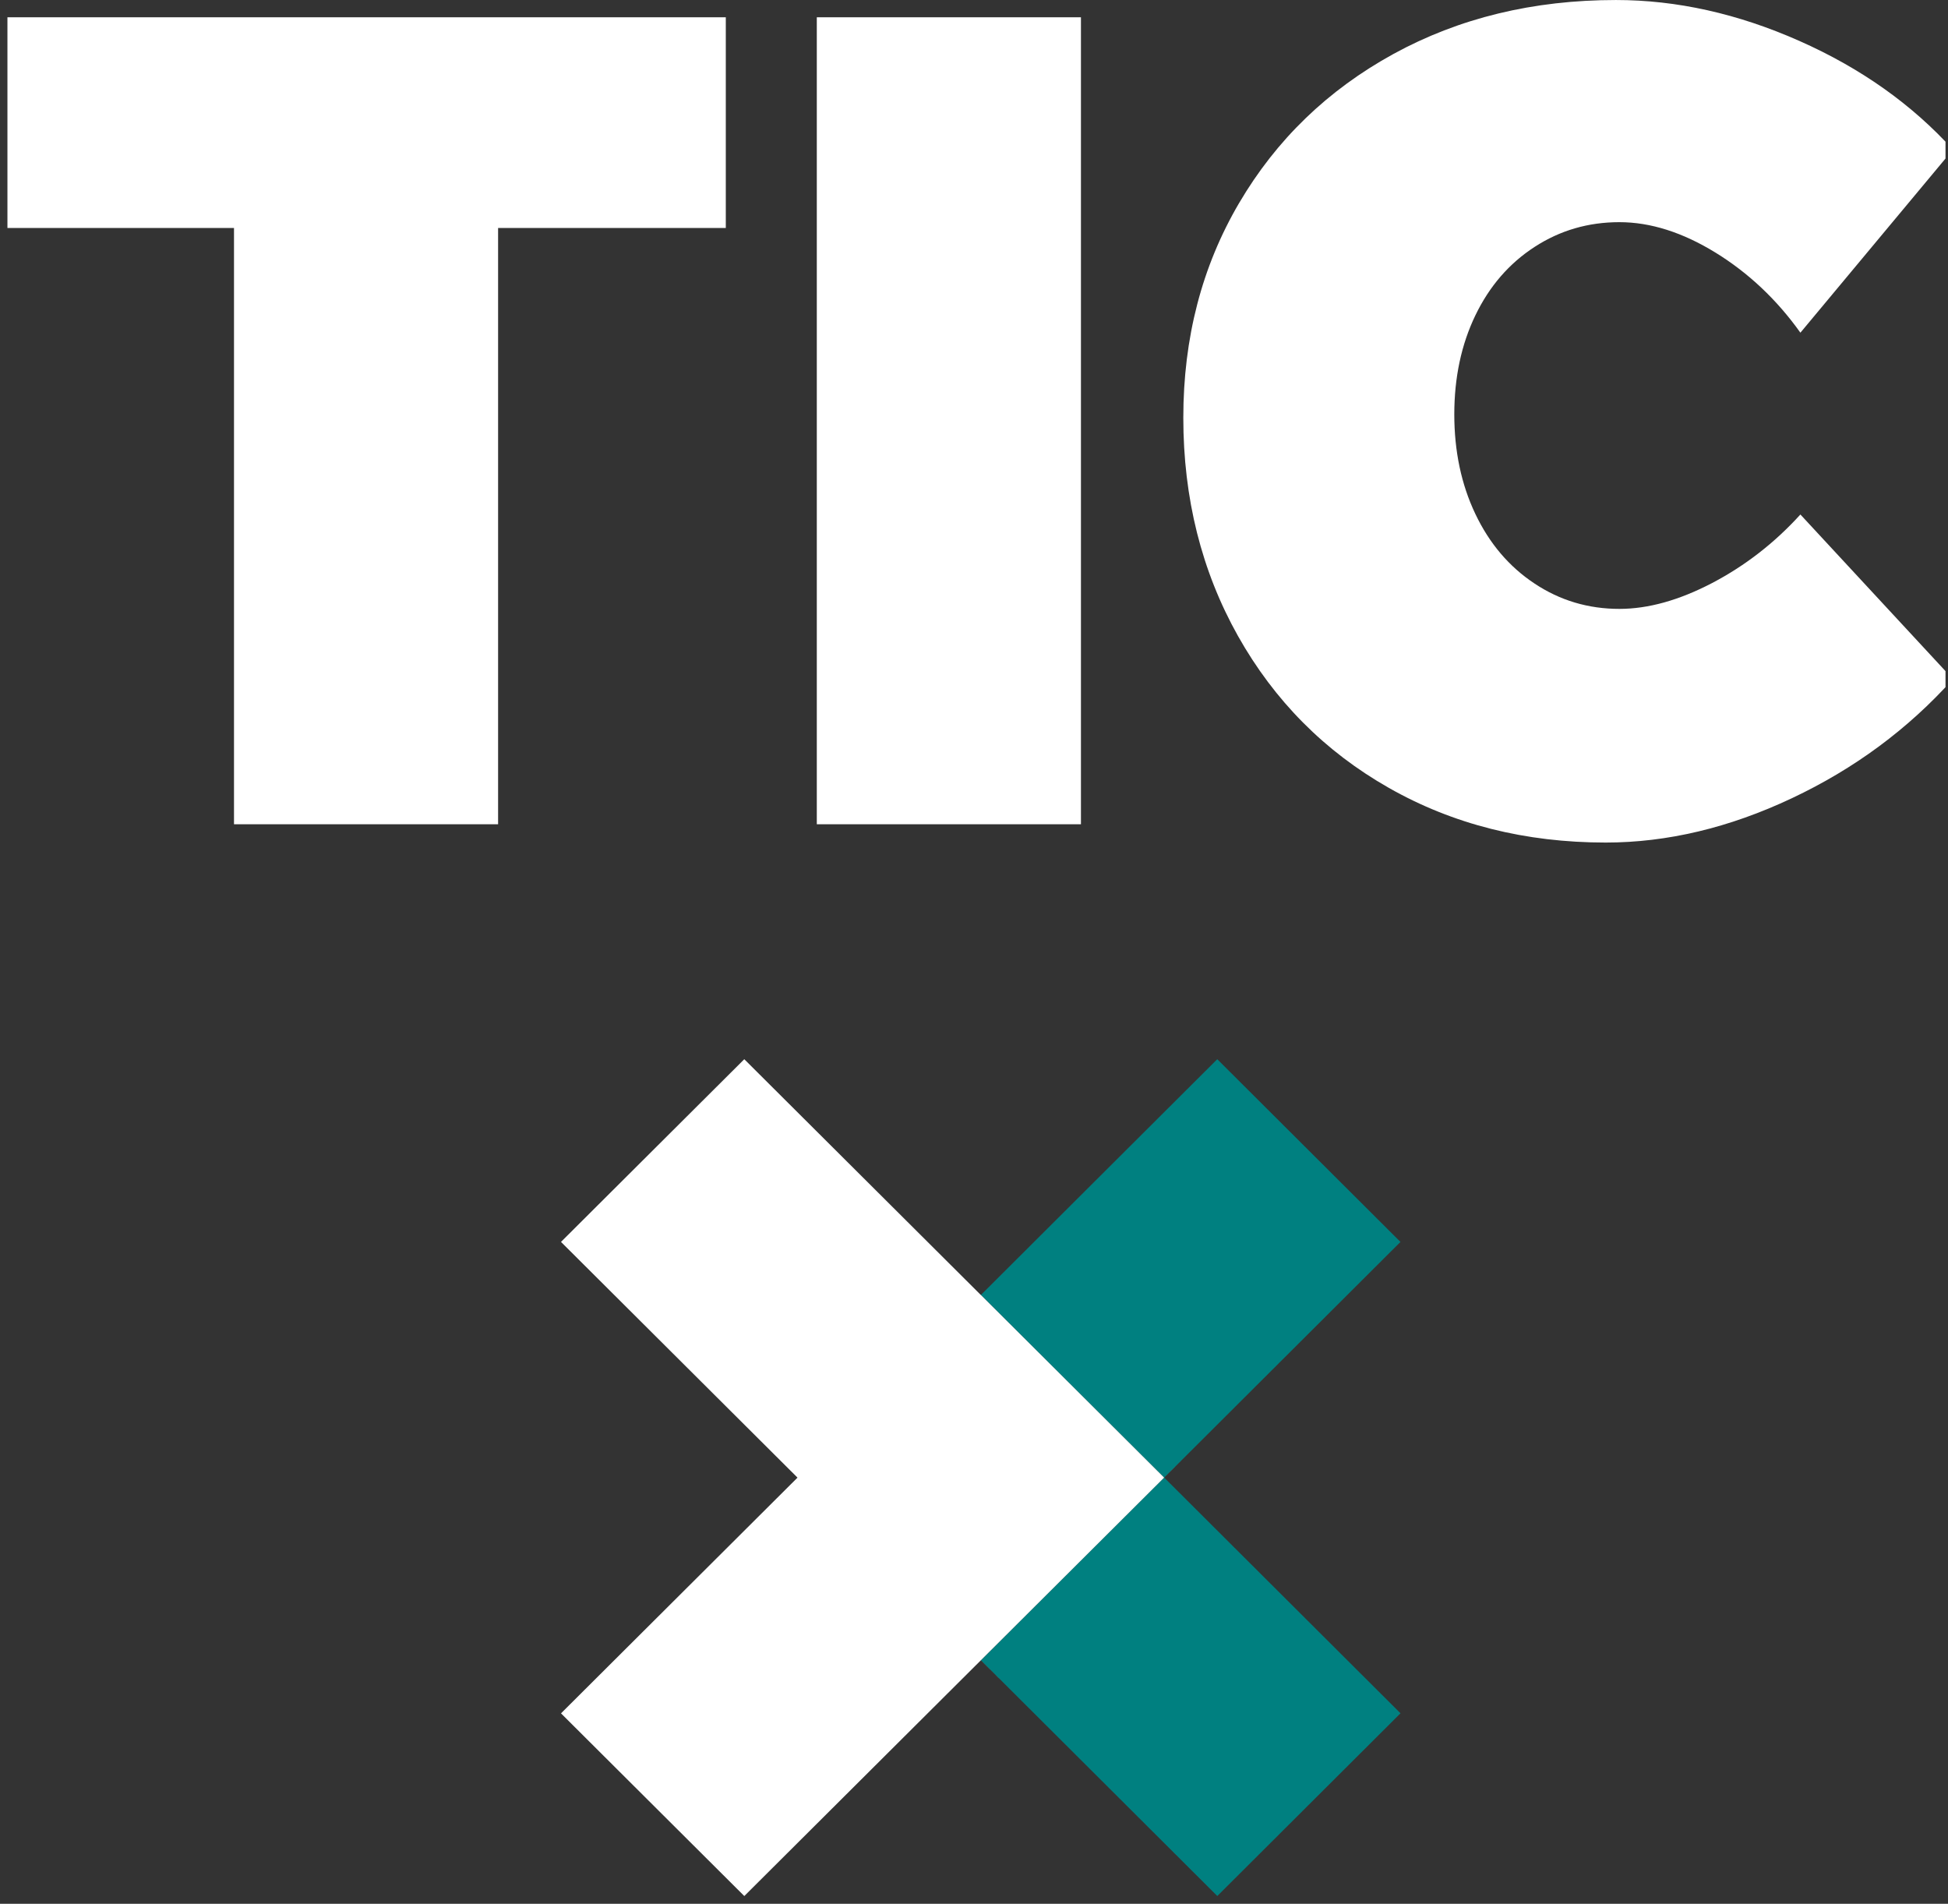 <svg width="131" height="128" viewBox="0 0 131 128" fill="none" xmlns="http://www.w3.org/2000/svg">
<rect x="0" y="0" width="131" height="128" fill="#333333" stroke="none"/>
<g clip-path="url(#clip0_2951_2636)">
<path d="M0.5 1.162L48.809 1.162L48.809 15.328L33.496 15.328L33.496 55.418L15.736 55.418L15.736 15.328L0.5 15.328L0.5 1.162Z" fill="white"/>
<path d="M72.692 1.162L54.929 1.162L54.929 55.418L72.692 55.418L72.692 1.162Z" fill="white"/>
<path d="M115.37 16.987C113.149 15.622 110.992 14.937 108.901 14.937C106.807 14.937 104.906 15.491 103.199 16.601C101.487 17.71 100.16 19.244 99.215 21.206C98.27 23.167 97.799 25.385 97.799 27.86C97.799 30.337 98.27 32.57 99.215 34.554C100.16 36.541 101.485 38.102 103.199 39.236C104.906 40.371 106.807 40.938 108.901 40.938C110.842 40.938 112.92 40.357 115.14 39.198C117.36 38.036 119.337 36.502 121.074 34.592L131.33 45.659C128.319 49.014 124.709 51.685 120.498 53.669C116.289 55.655 112.113 56.648 107.982 56.648C102.57 56.648 97.71 55.423 93.398 52.972C89.084 50.521 85.703 47.117 83.25 42.756C80.805 38.397 79.576 33.506 79.576 28.088C79.576 22.721 80.826 17.909 83.328 13.652C85.829 9.395 89.285 6.055 93.703 3.63C98.118 1.212 103.107 0.001 108.671 0.001C112.755 0.001 116.863 0.916 120.997 2.748C125.133 4.578 128.575 7.02 131.33 10.061L121.074 22.368C119.492 20.149 117.59 18.355 115.37 16.987Z" fill="white"/>
<rect width="17.402" height="22.451" transform="matrix(0.708 0.706 -0.708 0.706 81.859 71.214)" fill="#008080"/>
<rect width="17.402" height="22.451" transform="matrix(-0.708 0.706 -0.708 -0.706 94.182 115.191)" fill="#008080"/>
<path fill-rule="evenodd" clip-rule="evenodd" d="M50.052 71.215L37.726 83.498L53.631 99.347L37.727 115.195L50.053 127.478L65.957 111.631L67.162 112.832L67.163 112.831L65.958 111.63L79.379 98.256L79.379 98.255L78.285 99.345L65.959 87.062L65.957 87.064L50.052 71.215Z" fill="white"/>
</g>
<defs>
<clipPath id="clip0_2951_2636">
<rect width="130.832" height="127.477" fill="white"/>
</clipPath>
</defs>
</svg>
